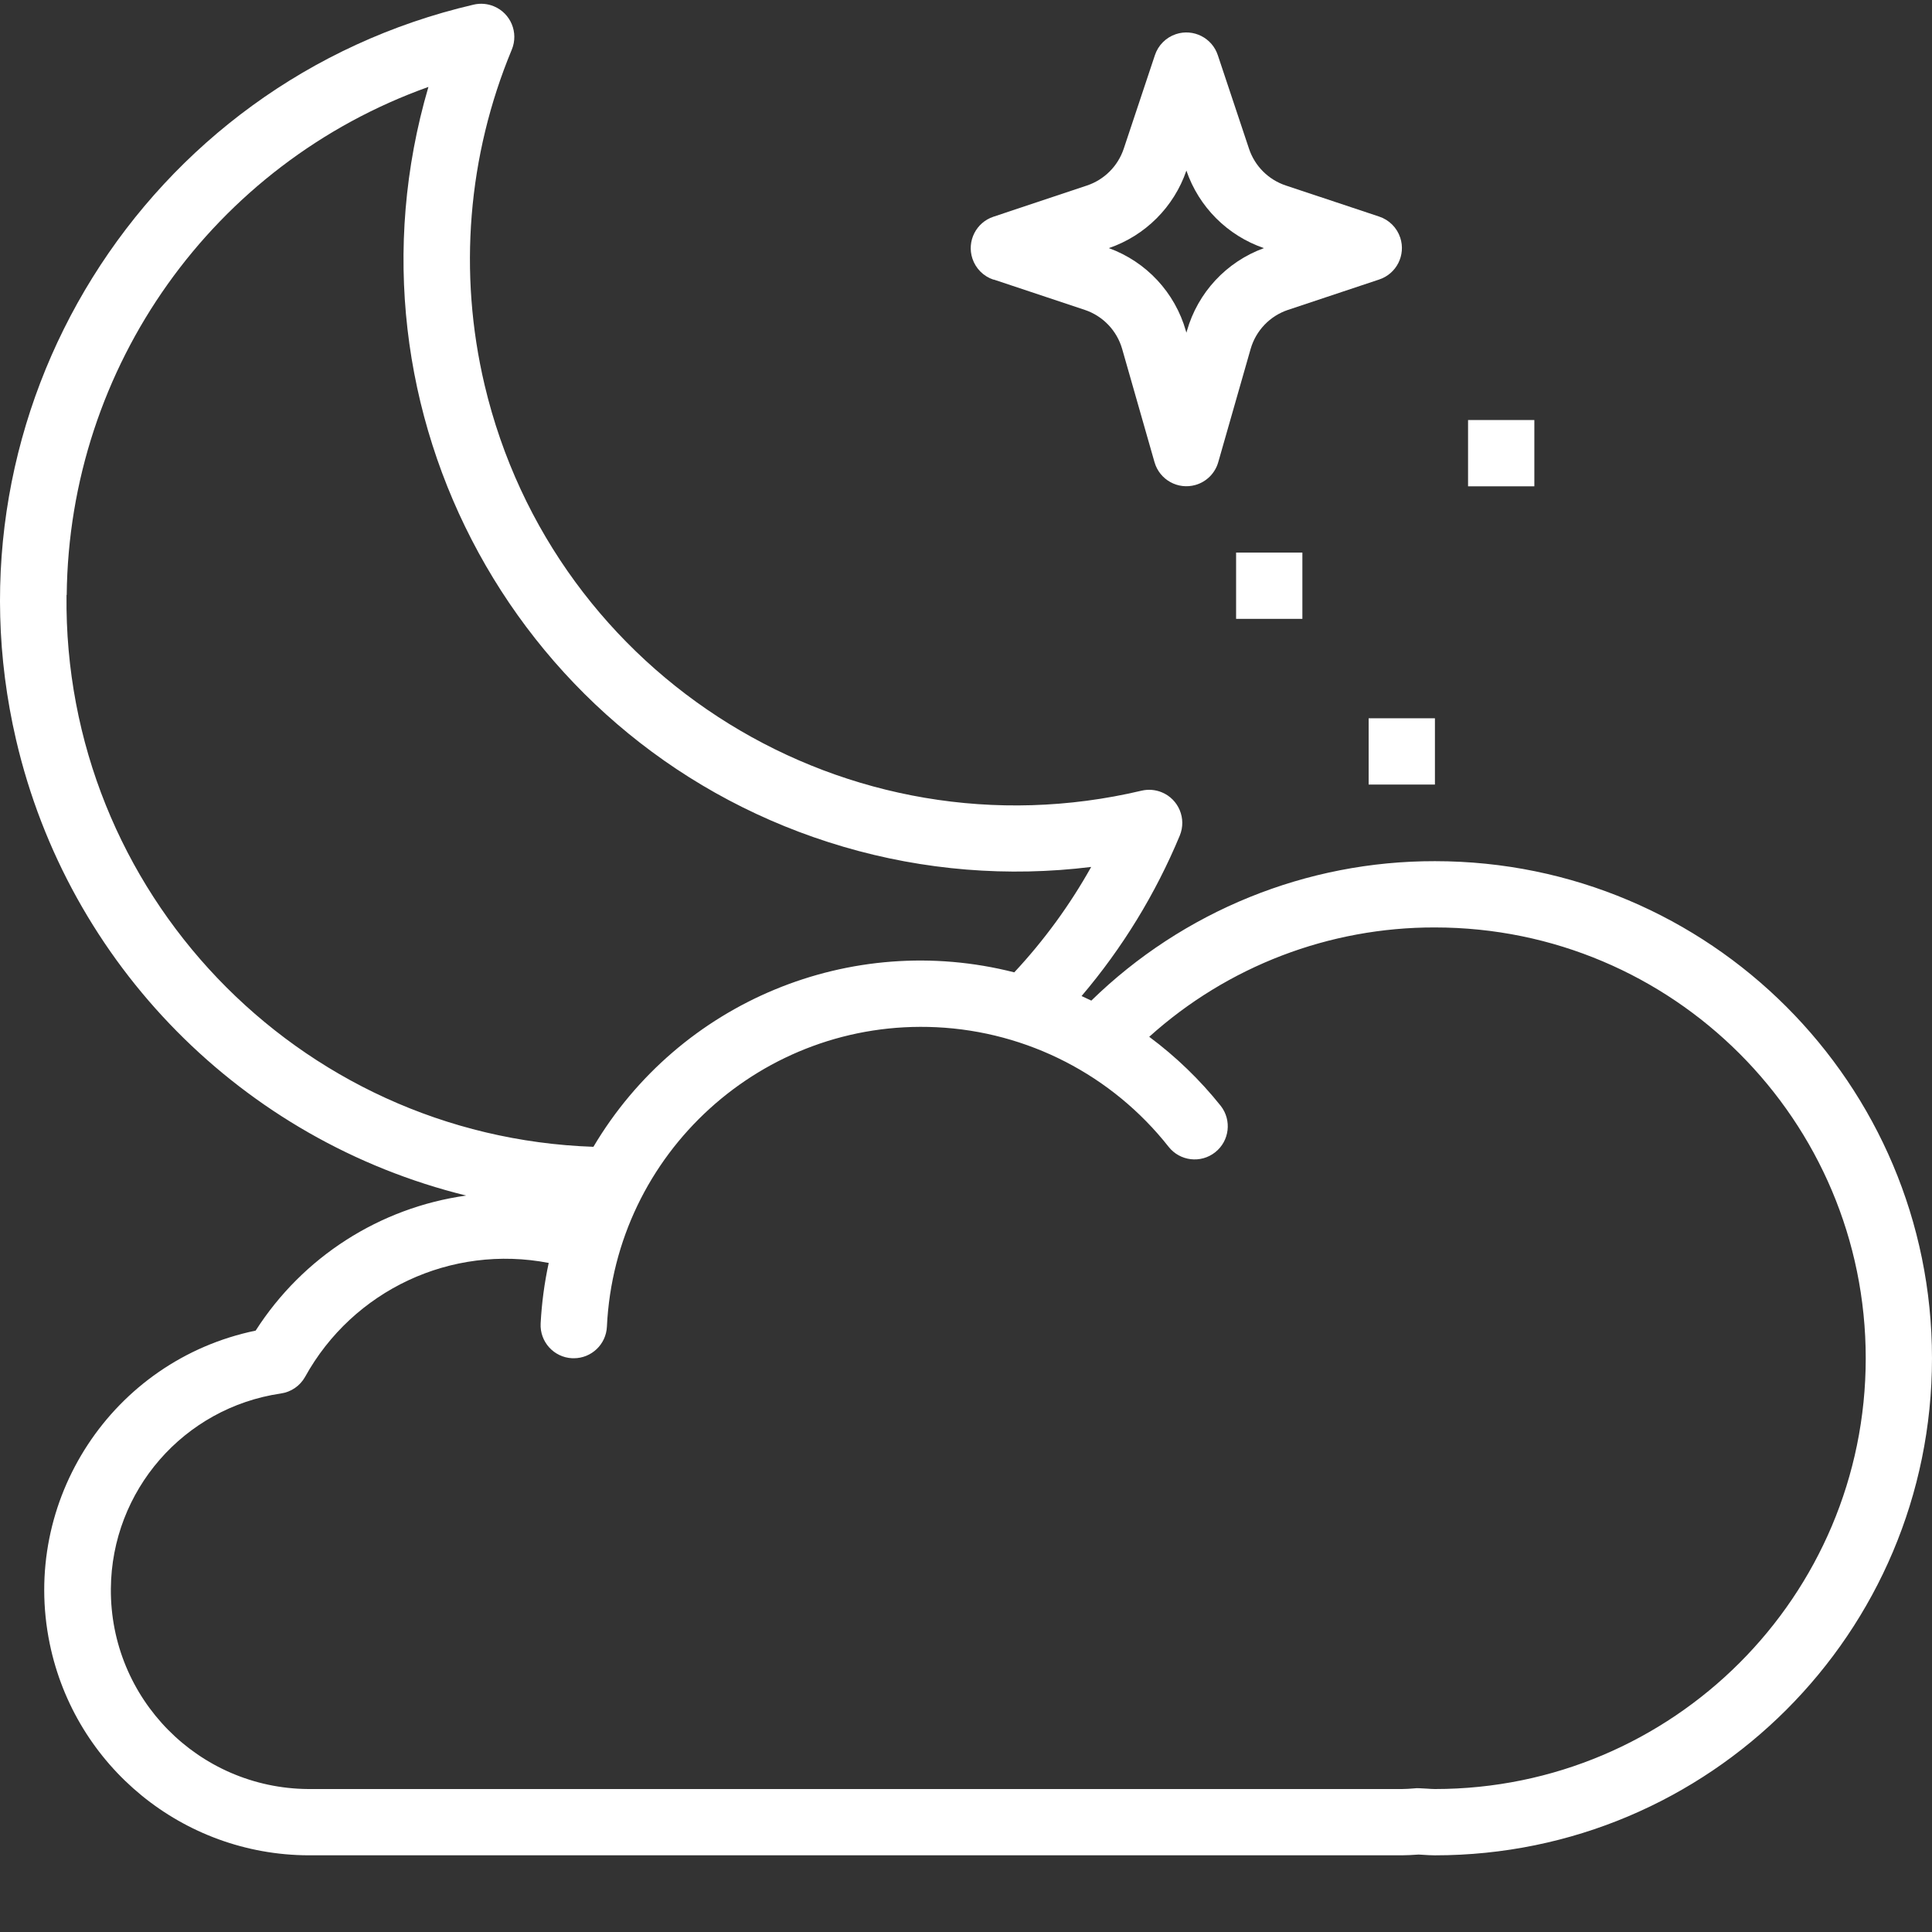 <?xml version="1.0" encoding="utf-8"?>
<!-- Generator: Adobe Illustrator 17.0.0, SVG Export Plug-In . SVG Version: 6.00 Build 0)  -->
<!DOCTYPE svg PUBLIC "-//W3C//DTD SVG 1.1//EN" "http://www.w3.org/Graphics/SVG/1.1/DTD/svg11.dtd">
<svg version="1.1" id="Слой_1" xmlns="http://www.w3.org/2000/svg" xmlns:xlink="http://www.w3.org/1999/xlink" x="0px" y="0px"
	 width="512px" height="512px" viewBox="0 0 512 512" enable-background="new 0 0 512 512" xml:space="preserve">
<rect x="0" y="0" width="512" height="512" fill="#333333" stroke="none"/>
<g>
	<path fill="#FFFFFF" d="M263.332,74.078l24.141,8.043c4.809,1.609,8.52,5.488,9.914,10.363l8.578,30.016
		c1.344,4.664,6.207,7.355,10.871,6.012c2.902-0.836,5.172-3.105,6.008-6.012l8.582-30.016c1.395-4.875,5.105-8.754,9.914-10.363
		l24.141-8.043c4.609-1.516,7.117-6.477,5.602-11.086c-0.871-2.648-2.949-4.73-5.602-5.602l-24.73-8.234
		c-4.605-1.531-8.219-5.145-9.754-9.75l-8.258-24.766c-1.512-4.605-6.477-7.113-11.082-5.602c-2.652,0.871-4.73,2.953-5.602,5.602
		l-8.254,24.773c-1.539,4.598-5.145,8.211-9.742,9.75l-24.766,8.262c-4.605,1.516-7.113,6.477-5.598,11.086
		c0.871,2.652,2.949,4.73,5.598,5.602L263.332,74.078z M314.406,45.211c3.313,9.652,10.895,17.234,20.551,20.543
		c-9.938,3.613-17.535,11.781-20.418,21.953l-0.133,0.465l-0.133-0.465c-2.887-10.172-10.48-18.34-20.418-21.953
		C303.512,62.445,311.094,54.863,314.406,45.211z"/>
	<path fill="#FFFFFF" d="M362.707,190.352h17.563v17.563h-17.563V190.352z"/>
	<path fill="#FFFFFF" d="M389.051,111.313h17.566v17.566h-17.566V111.313z"/>
	<path fill="#FFFFFF" d="M327.578,146.441h17.566v17.563h-17.566V146.441z"/>
	<path fill="#FFFFFF" d="M380.27,228.219c-34.016-0.066-66.707,13.203-91.059,36.953c-0.879-0.43-1.758-0.816-2.582-1.211
		c10.824-12.738,19.602-27.078,26.02-42.512c1.855-4.484-0.273-9.621-4.754-11.477c-1.699-0.703-3.578-0.855-5.371-0.434
		c-77.777,18.379-155.73-29.773-174.109-107.551c-7-29.641-4.477-60.73,7.219-88.848c1.852-4.484-0.277-9.617-4.758-11.473
		c-1.699-0.703-3.57-0.855-5.359-0.438C38.23,21.547-16.055,108.773,4.262,196.059c13.852,59.504,59.949,106.184,119.277,120.777
		c-22.93,3.211-43.309,16.285-55.785,35.789c-37.996,7.859-62.422,45.035-54.563,83.031c6.727,32.512,35.293,55.875,68.492,56.02
		h289.805c1.371,0,2.715-0.086,4.461-0.199l1.133,0.063c1.055,0.07,2.109,0.141,3.188,0.141c72.754,0,131.73-58.98,131.73-131.73
		C512,287.195,453.023,228.219,380.27,228.219z M17.68,157.672c0.59-60.527,38.852-114.273,95.855-134.637
		c-25.227,85.996,24.035,176.156,110.031,201.379c21.273,6.242,43.605,8.059,65.609,5.332
		c-5.648,10.098-12.492,19.477-20.383,27.938c-43.32-11.047-88.734,7.781-111.531,46.234
		c-78.543-2.723-140.543-67.66-139.633-146.246H17.68z M380.27,474.113c-0.668,0-1.316-0.051-1.977-0.098l-2.105-0.113
		c-0.5-0.035-1-0.023-1.492,0.043c-1.063,0.082-2.125,0.168-3.207,0.168H81.684c-29.102-0.211-52.516-23.977-52.305-53.074
		c0.191-25.996,19.309-47.965,45.023-51.746c2.715-0.379,5.094-2.004,6.438-4.391c12.699-23.008,38.777-35.207,64.574-30.211
		c-1.141,5.281-1.855,10.648-2.141,16.043c-0.246,4.844,3.484,8.969,8.328,9.211c0.012,0.004,0.02,0.004,0.031,0.004h0.422
		c4.691,0.004,8.563-3.684,8.781-8.371c2.199-46.023,41.289-81.551,87.313-79.355c24.133,1.152,46.586,12.711,61.543,31.688
		c3,3.809,8.523,4.465,12.332,1.461c3.813-3,4.465-8.523,1.465-12.332c-5.5-6.883-11.863-13.027-18.934-18.277
		c20.77-18.719,47.754-29.047,75.715-28.98c63.055,0,114.168,51.113,114.168,114.168C494.438,423,443.324,474.113,380.27,474.113z"
		/>
</g>
</svg>
